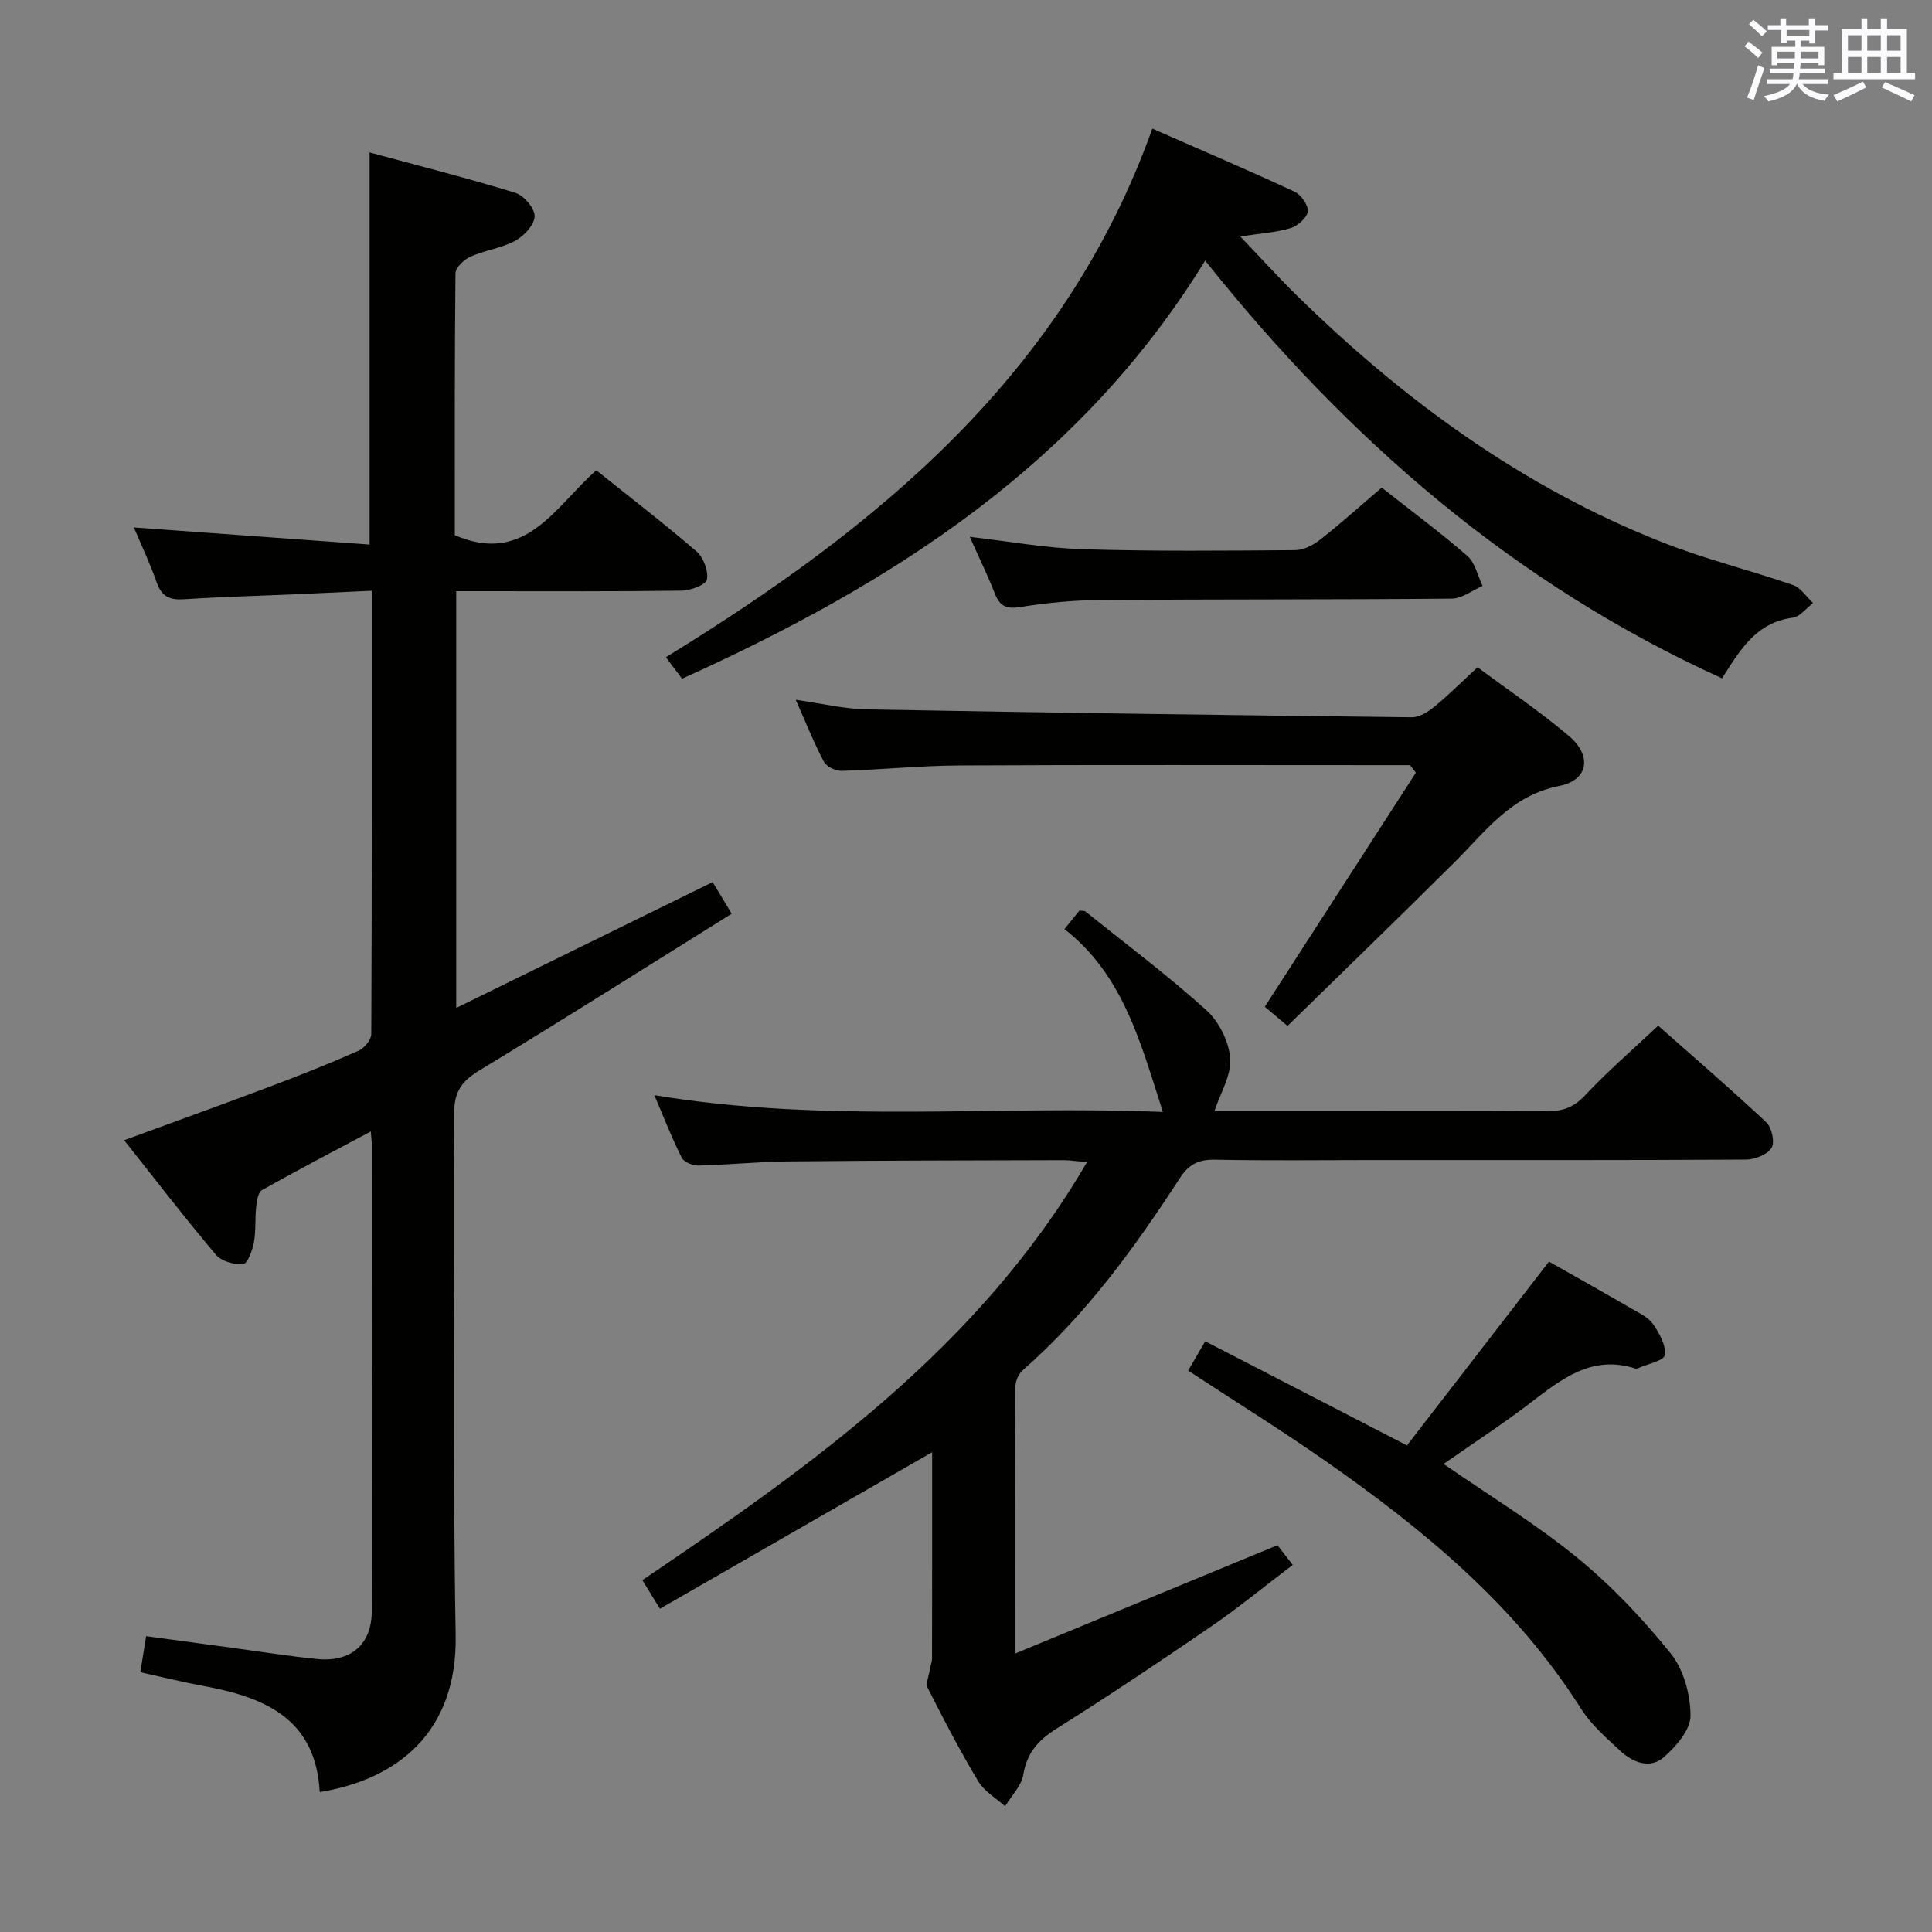 <svg enable-background="new 0 0 400 400" viewBox="0 0 400 400" xmlns="http://www.w3.org/2000/svg"><rect x="0" y="0" width="400" height="400" fill="#808080" stroke="none"/><g fill="#010100"><path d="m66.2 371.03c-.85-15.39-11.62-19.68-24.19-21.99-4.23-.78-8.41-1.82-12.96-2.82.39-2.41.75-4.63 1.21-7.47 5.95.81 11.8 1.6 17.64 2.39 5.92.8 11.83 1.75 17.77 2.34 7.05.7 11.3-3.07 11.3-9.94.04-32.15.02-64.31.01-96.46 0-.66-.09-1.31-.21-2.82-7.78 4.14-15.22 8.02-22.53 12.14-.81.45-1.07 2.24-1.2 3.45-.27 2.47-.03 5.01-.48 7.43-.31 1.65-1.35 4.4-2.2 4.46-1.87.12-4.51-.6-5.66-1.96-6.4-7.58-12.45-15.45-19-23.71 10.67-3.92 20.63-7.5 30.53-11.23 6.07-2.29 12.1-4.69 18.02-7.31 1.19-.53 2.62-2.26 2.62-3.45.14-30.31.11-60.62.11-91.77-5.21.24-10.11.47-15.01.69-7.97.35-15.95.56-23.91 1.07-2.9.19-4.59-.55-5.6-3.44-1.36-3.9-3.15-7.65-4.74-11.43 16.25 1.18 32.31 2.34 48.8 3.54 0-27.38 0-53.74 0-81.18 10.04 2.72 20.19 5.29 30.18 8.36 1.76.54 4.02 3.2 3.99 4.84-.04 1.77-2.17 4.09-3.99 5.07-2.87 1.56-6.33 1.98-9.34 3.33-1.32.59-3.05 2.26-3.06 3.46-.19 18.14-.14 36.29-.14 54.19 14.71 6.3 20.79-6.01 29.3-13.44 7.09 5.68 14.08 11.04 20.74 16.79 1.44 1.25 2.5 4.04 2.16 5.83-.21 1.09-3.4 2.28-5.26 2.3-13.66.19-27.32.11-40.98.11-1.79 0-3.58 0-5.66 0v86.28c17.91-8.79 35.27-17.31 53.09-26.05 1.14 1.9 2.3 3.82 3.94 6.55-17.55 10.94-34.81 21.87-52.27 32.46-3.66 2.22-5.22 4.42-5.19 8.92.23 35.98-.34 71.98.31 107.95.39 20.29-12.23 29.93-28.14 32.52z"/><path d="m210.18 342.34c18.73-7.74 36.17-14.94 54.3-22.42.41.53 1.59 2.05 3.17 4.07-5.76 4.37-11.14 8.8-16.86 12.73-10.56 7.24-21.21 14.37-32.05 21.18-3.8 2.38-6.12 5.01-6.88 9.54-.39 2.32-2.46 4.36-3.77 6.53-1.88-1.7-4.3-3.08-5.55-5.16-3.76-6.26-7.14-12.76-10.44-19.28-.49-.97.21-2.56.41-3.86.12-.8.46-1.58.46-2.37.03-14.27.02-28.55.02-42.64-18.83 10.83-37.45 21.53-56.36 32.41-1.48-2.41-2.41-3.94-3.63-5.92 35.1-23.77 69.63-48.1 92.05-86.54-2.18-.19-3.55-.41-4.92-.41-18.99.05-37.98.07-56.97.26-6.14.06-12.28.7-18.43.85-1.21.03-3.09-.64-3.55-1.55-2.01-3.96-3.61-8.12-5.7-13.02 35.54 5.93 70.59 2.03 105.28 3.48-4.56-14.12-8.12-28.31-20.38-37.86 1.4-1.73 2.3-2.84 3.12-3.85.6.1 1.02.04 1.24.22 8.4 6.74 17.04 13.21 25.02 20.41 2.62 2.36 4.68 6.51 4.94 9.99.27 3.48-2.03 7.15-3.25 10.88h18.89c16.66 0 33.32-.06 49.98.05 3.21.02 5.49-.78 7.8-3.24 4.66-4.97 9.84-9.44 15.19-14.47 7.11 6.29 14.9 13 22.39 20.01 1.14 1.07 1.8 4.15 1.08 5.3-.87 1.39-3.44 2.4-5.28 2.42-25.99.15-51.98.1-77.98.1-10.66 0-21.33.14-31.99-.08-3.38-.07-5.42.98-7.27 3.84-9.35 14.4-19.4 28.26-32.44 39.68-.87.76-1.57 2.22-1.58 3.36-.09 17.8-.06 35.61-.06 55.36z"/><path d="m141.21 140.52c-1.02-1.35-2-2.65-3.35-4.45 43.87-26.94 82.5-58.53 100.72-109.44 10.17 4.46 19.88 8.61 29.46 13.06 1.34.62 2.87 2.82 2.72 4.1-.16 1.31-2.09 2.99-3.57 3.44-2.96.9-6.13 1.07-10.4 1.73 4.21 4.4 7.78 8.36 11.58 12.09 22.16 21.76 46.87 39.84 75.95 51.28 8.77 3.45 18 5.72 26.92 8.8 1.61.56 2.77 2.45 4.14 3.72-1.4 1.05-2.71 2.84-4.23 3.04-7.65 1-10.98 6.86-14.62 12.55-42.85-19.47-77.29-49.2-107.02-86.48-25.93 42.21-64.9 66.96-108.3 86.56z"/><path d="m320.7 261.2c5.59 3.17 11.38 6.42 17.12 9.75 1.57.91 3.43 1.77 4.41 3.17 1.31 1.89 2.74 4.42 2.45 6.43-.17 1.17-3.62 1.86-5.6 2.75-.14.06-.35.09-.49.04-9.04-2.91-15.33 2.21-21.84 7.19-5.77 4.41-11.89 8.38-17.87 12.56 9.48 6.56 19.04 12.37 27.63 19.38 7.14 5.83 13.61 12.68 19.4 19.87 2.68 3.33 4.09 8.54 4.09 12.89 0 2.91-3 6.39-5.54 8.59-2.88 2.5-6.43 1.07-9.03-1.35-2.9-2.71-6.02-5.41-8.11-8.72-13.46-21.29-32.37-36.92-52.65-51.1-9.25-6.47-18.86-12.43-28.68-18.88 1.08-1.85 2.2-3.78 3.54-6.07 13.76 7.1 27.31 14.09 41.77 21.56 9.6-12.44 19.34-25.03 29.4-38.06z"/><path d="m266.57 212.4c-2.29-1.93-3.68-3.1-4.71-3.96 10.66-16.52 20.97-32.49 31.28-48.46-.4-.52-.8-1.04-1.2-1.56-1.75 0-3.49 0-5.24 0-29.33 0-58.67-.09-88 .06-8.14.04-16.27.88-24.41 1.12-1.25.04-3.16-.86-3.71-1.89-2.09-3.95-3.74-8.12-5.83-12.83 5.28.74 9.97 1.9 14.68 1.99 37.62.69 75.24 1.2 112.86 1.63 1.56.02 3.35-1.1 4.65-2.16 2.95-2.42 5.66-5.13 8.97-8.19 5.97 4.44 12.7 8.98 18.87 14.18 4.86 4.09 4.15 9.18-1.92 10.38-9.98 1.97-15.2 9.32-21.58 15.68-11.42 11.37-23.02 22.58-34.71 34.01z"/><path d="m286.07 100.95c6.34 5 12.23 9.35 17.73 14.15 1.62 1.41 2.13 4.1 3.15 6.2-2.12.92-4.24 2.62-6.37 2.64-24.29.22-48.57.11-72.86.29-5.46.04-10.96.57-16.35 1.43-2.83.45-4.31.01-5.36-2.68-1.51-3.84-3.33-7.57-5.23-11.83 8.16.93 15.8 2.33 23.48 2.56 14.63.45 29.27.3 43.91.19 1.76-.01 3.76-1.07 5.21-2.21 4.28-3.37 8.34-7.03 12.69-10.74z"/></g><path d="m361.2 9.6.8-1c.9.7 1.9 1.4 2.9 2.3l-.9 1.1c-1-1-2-1.8-2.8-2.4zm.5 10.6c.9-2.1 1.6-4.3 2.3-6.7.4.2.8.4 1.3.6-.7 2.1-1.5 4.3-2.2 6.6zm.4-15.2.9-.9c1 .8 2 1.6 2.8 2.4l-1 1c-.9-.9-1.8-1.7-2.7-2.5zm12.5-1.2h1.2v1.4h2.7v1.1h-2.7v2.7h-1.2v-.6h-1.8v1.3h4.9v3.8h-1.2v-.5h-3.7c0 .4-.1.9-.1 1.2h5.1v1h-5.2c0 .5-.1.9-.2 1.2h6v1h-5.2c1.1 1.3 2.9 2 5.5 2.2-.4.4-.7.8-.9 1.3-2.9-.5-4.8-1.6-5.7-3.5h-.1c-.8 1.7-2.7 2.9-5.9 3.6-.2-.4-.6-.8-.9-1.1 2.8-.6 4.6-1.4 5.4-2.5h-4.8v-1h5.3c.1-.3.2-.7.2-1.2h-4.9v-1h5c0-.4 0-.8.1-1.2h-3.5v.5h-1.2v-3.8h4.9v-1.3h-1.8v.5h-1.2v-2.7h-2.7v-1h2.6v-1.4h1.2v1.4h4.7v-1.4zm-6.6 8.3h3.6c0-.4 0-.9 0-1.4h-3.6zm1.9-4.6h4.7v-1.3h-4.7zm6.6 3.2h-3.7v1.4h3.7z" fill="#fbfafc"/><path d="m385.3 3.8h1.3v2.2h2.8v-2.2h1.3v2.2h4.1v9.1h1.7v1.3h-16.9v-1.3h1.7v-9.1h4.1v-2.2zm.4 13.1.7 1.2c-1.8.9-3.8 1.9-6 2.9-.2-.4-.5-.8-.8-1.3 2.3-1 4.3-1.9 6.1-2.8zm-3.1-6.4h2.8v-3.2h-2.8zm0 4.6h2.8v-3.3h-2.8zm4-4.6h2.8v-3.2h-2.8zm0 4.6h2.8v-3.3h-2.8zm3.7 1.9c2.1.9 4.1 1.8 6.1 2.7l-.7 1.3c-2.2-1.1-4.2-2-6.1-2.9zm3.2-9.7h-2.8v3.2h2.8zm-2.8 7.8h2.8v-3.3h-2.8z" fill="#fbfafc"/></svg>